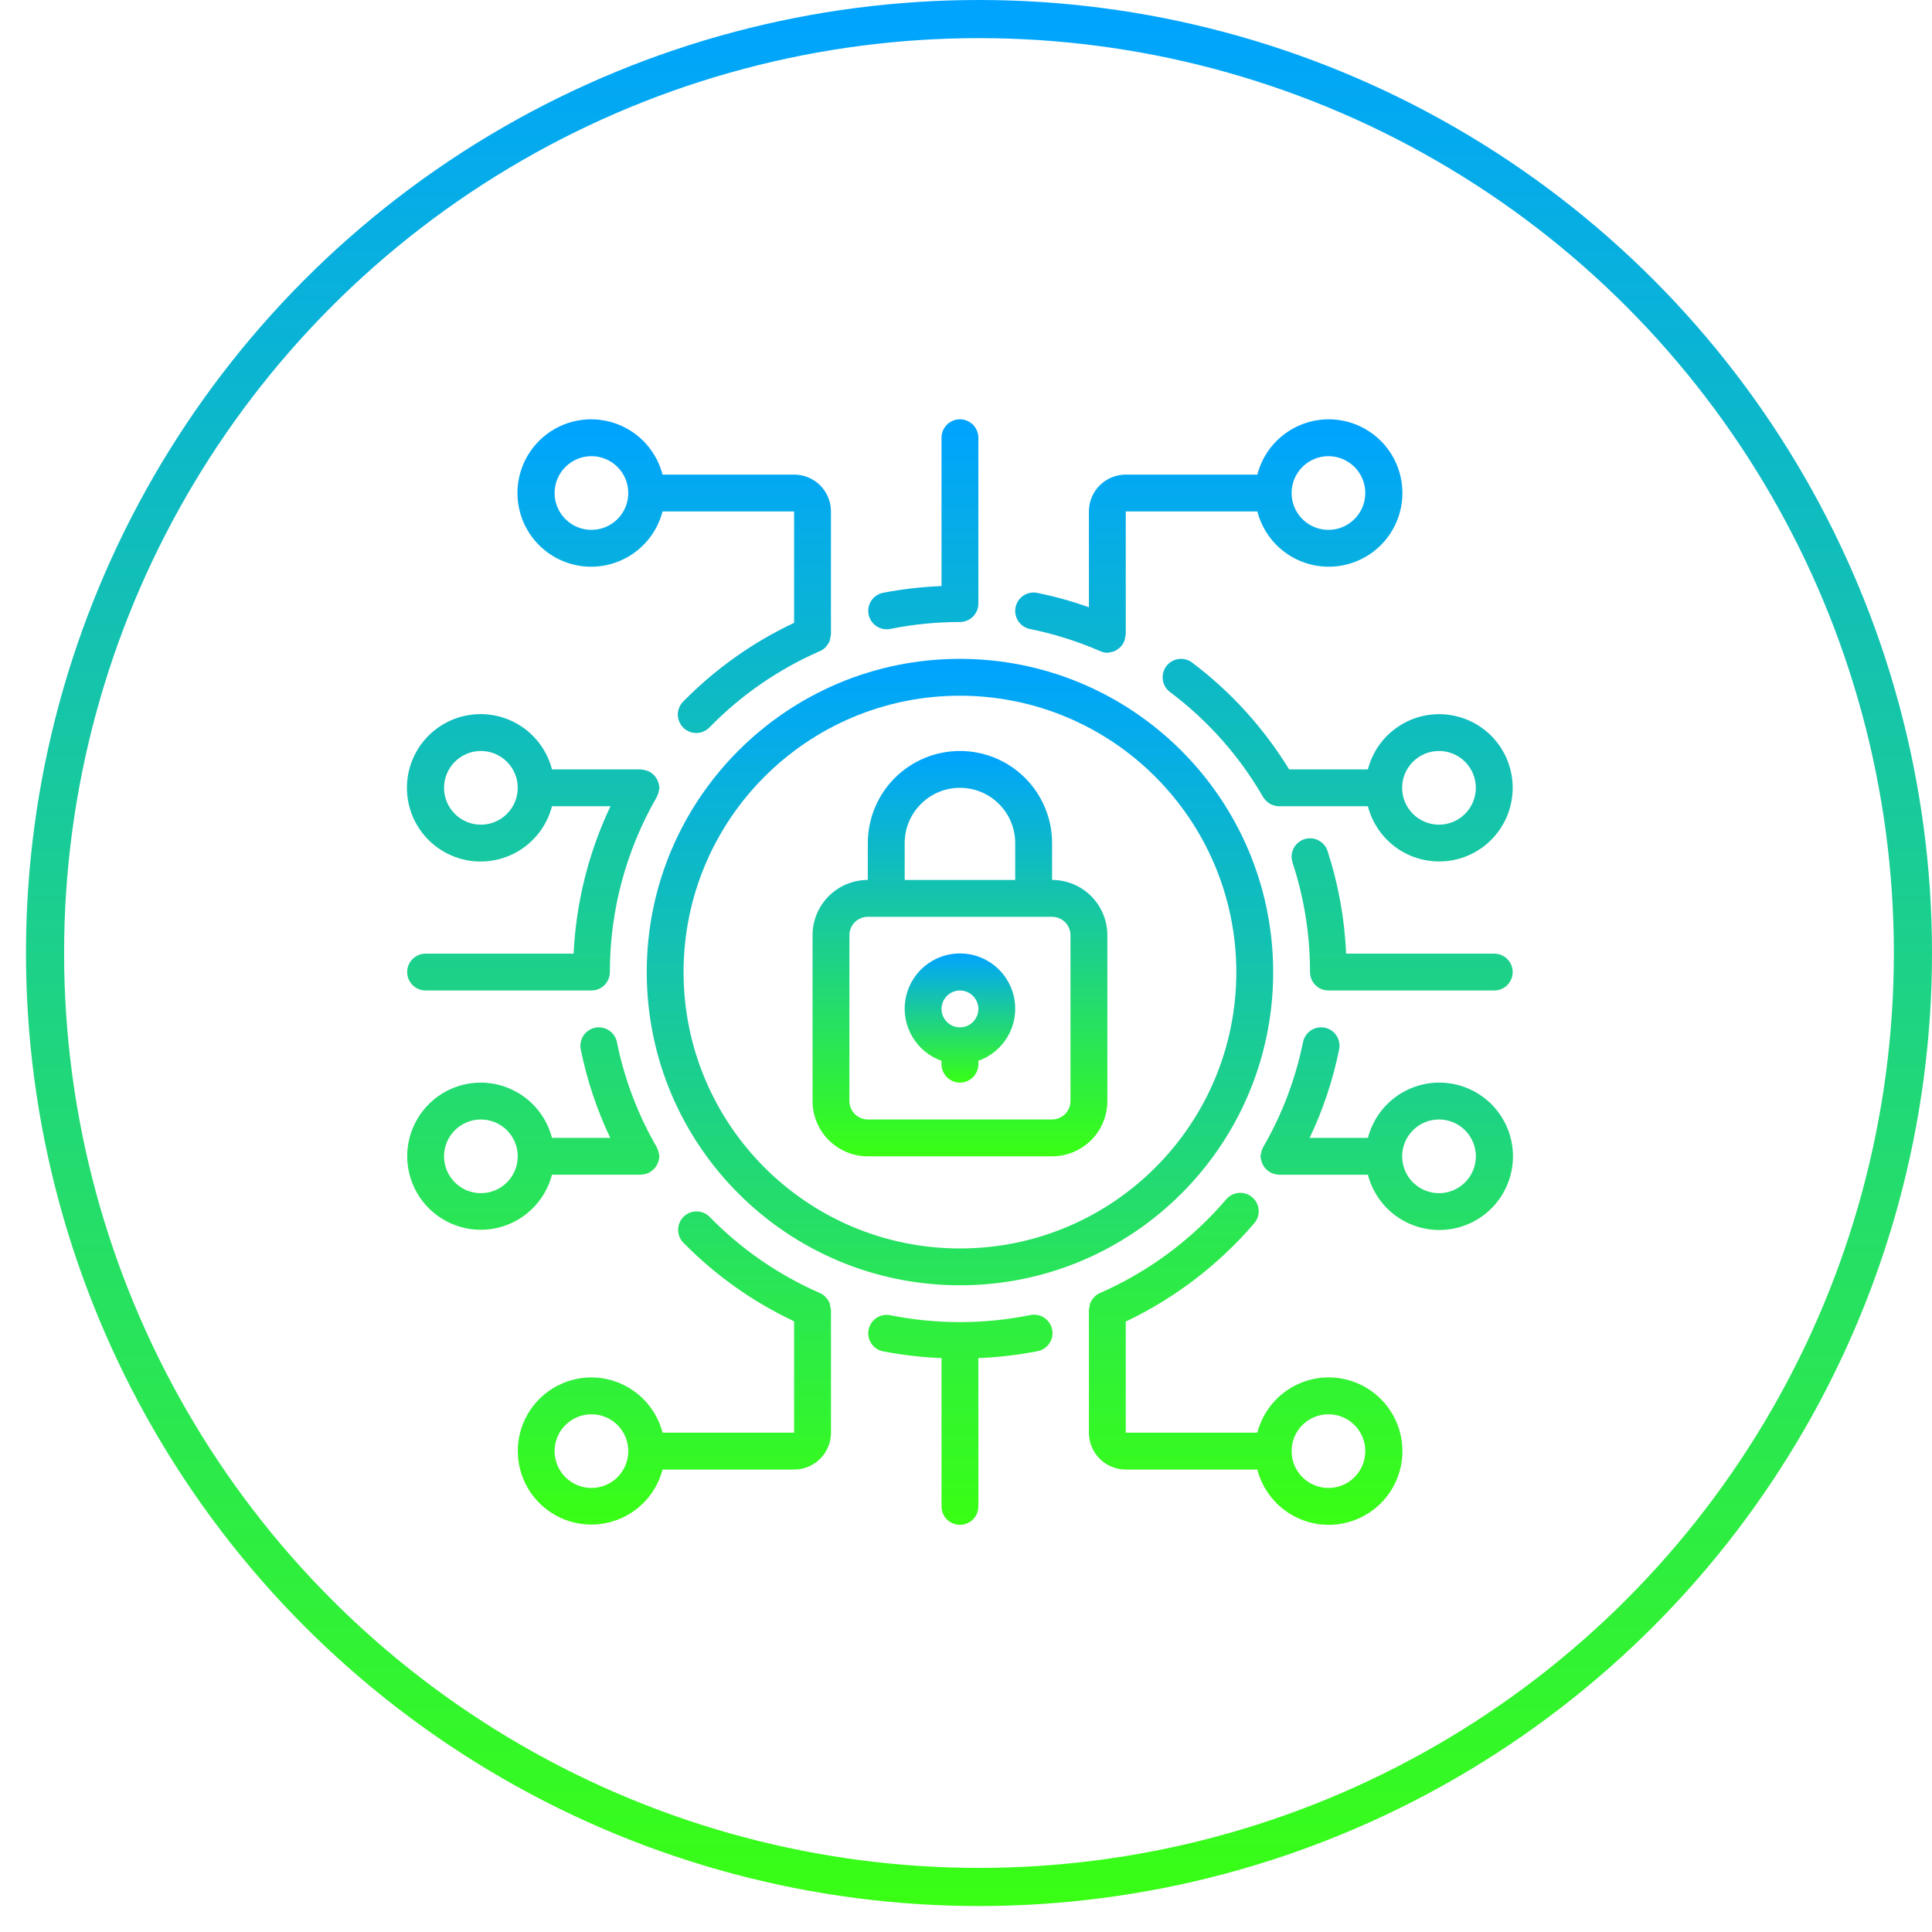 <svg width="61" height="61" viewBox="0 0 61 61" fill="none" xmlns="http://www.w3.org/2000/svg">
<g clip-path="url(#clip0_80_15317)">
<path d="M33.218 36.509H27.4C26.937 36.509 26.494 36.325 26.166 35.998C25.839 35.671 25.655 35.227 25.655 34.764V29.528C25.655 29.066 25.839 28.622 26.166 28.294C26.494 27.967 26.937 27.783 27.4 27.783V26.62C27.4 25.848 27.707 25.108 28.252 24.563C28.798 24.017 29.538 23.711 30.309 23.711C31.08 23.711 31.82 24.017 32.366 24.563C32.911 25.108 33.218 25.848 33.218 26.62V27.783C33.681 27.783 34.124 27.967 34.452 28.294C34.779 28.622 34.963 29.066 34.963 29.528V34.764C34.963 35.227 34.779 35.671 34.452 35.998C34.124 36.325 33.681 36.509 33.218 36.509ZM32.054 26.62C32.054 26.157 31.87 25.713 31.543 25.386C31.216 25.058 30.772 24.874 30.309 24.874C29.846 24.874 29.402 25.058 29.075 25.386C28.748 25.713 28.564 26.157 28.564 26.62V27.783H32.054V26.62ZM33.799 29.528C33.799 29.374 33.738 29.226 33.629 29.117C33.52 29.008 33.372 28.947 33.218 28.947H27.4C27.246 28.947 27.098 29.008 26.989 29.117C26.88 29.226 26.819 29.374 26.819 29.528V34.764C26.819 34.918 26.88 35.066 26.989 35.175C27.098 35.284 27.246 35.346 27.4 35.346H33.218C33.372 35.346 33.52 35.284 33.629 35.175C33.738 35.066 33.799 34.918 33.799 34.764V29.528Z" fill="url(#paint0_linear_80_15317)"/>
<path d="M30.891 33.493V33.6C30.891 33.755 30.829 33.903 30.72 34.012C30.611 34.121 30.463 34.182 30.309 34.182C30.155 34.182 30.007 34.121 29.898 34.012C29.788 33.903 29.727 33.755 29.727 33.6V33.493C29.339 33.356 29.012 33.086 28.804 32.731C28.595 32.376 28.519 31.959 28.589 31.553C28.659 31.147 28.869 30.779 29.184 30.514C29.499 30.248 29.897 30.103 30.309 30.103C30.721 30.103 31.119 30.248 31.434 30.514C31.749 30.779 31.959 31.147 32.029 31.553C32.099 31.959 32.023 32.376 31.814 32.731C31.606 33.086 31.279 33.356 30.891 33.493ZM30.309 31.273C30.155 31.273 30.007 31.335 29.898 31.444C29.788 31.553 29.727 31.701 29.727 31.855C29.727 32.01 29.788 32.157 29.898 32.267C30.007 32.376 30.155 32.437 30.309 32.437C30.463 32.437 30.611 32.376 30.72 32.267C30.829 32.157 30.891 32.01 30.891 31.855C30.891 31.701 30.829 31.553 30.72 31.444C30.611 31.335 30.463 31.273 30.309 31.273Z" fill="url(#paint1_linear_80_15317)"/>
<path d="M40.199 30.692C40.199 36.154 35.771 40.581 30.309 40.581C24.847 40.581 20.42 36.154 20.42 30.692C20.42 25.23 24.847 20.802 30.309 20.802C35.769 20.808 40.193 25.232 40.199 30.692ZM30.309 21.966C25.49 21.966 21.583 25.873 21.583 30.692C21.583 35.511 25.49 39.418 30.309 39.418C35.128 39.418 39.035 35.511 39.035 30.692C39.029 25.875 35.126 21.971 30.309 21.966ZM18.674 43.49C19.189 43.492 19.688 43.664 20.094 43.98C20.5 44.296 20.79 44.737 20.919 45.235H25.073V41.719C23.773 41.106 22.591 40.268 21.583 39.243C21.528 39.189 21.485 39.124 21.455 39.053C21.426 38.982 21.411 38.906 21.411 38.829C21.411 38.752 21.427 38.675 21.456 38.604C21.486 38.533 21.53 38.469 21.585 38.415C21.64 38.361 21.706 38.318 21.777 38.29C21.849 38.261 21.925 38.247 22.003 38.249C22.08 38.25 22.156 38.267 22.226 38.297C22.297 38.328 22.361 38.373 22.414 38.429C23.401 39.439 24.574 40.249 25.867 40.817C25.946 40.848 26.016 40.896 26.073 40.957C26.08 40.964 26.083 40.974 26.09 40.982C26.132 41.029 26.167 41.083 26.192 41.142C26.203 41.178 26.211 41.216 26.214 41.254C26.225 41.287 26.233 41.321 26.237 41.355V45.235C26.237 45.544 26.114 45.84 25.896 46.058C25.678 46.276 25.382 46.399 25.073 46.399H20.919C20.809 46.819 20.584 47.2 20.269 47.499C19.953 47.798 19.561 48.002 19.135 48.089C18.709 48.176 18.268 48.142 17.861 47.99C17.454 47.839 17.097 47.576 16.832 47.232C16.567 46.888 16.403 46.477 16.36 46.044C16.316 45.612 16.395 45.176 16.587 44.787C16.779 44.397 17.076 44.069 17.445 43.84C17.814 43.611 18.24 43.489 18.674 43.49ZM18.674 46.98C18.983 46.98 19.279 46.858 19.497 46.64C19.715 46.422 19.838 46.126 19.838 45.817C19.838 45.508 19.715 45.212 19.497 44.994C19.279 44.776 18.983 44.654 18.674 44.654C18.366 44.654 18.07 44.776 17.852 44.994C17.633 45.212 17.511 45.508 17.511 45.817C17.511 46.126 17.633 46.422 17.852 46.64C18.07 46.858 18.366 46.98 18.674 46.98ZM43.19 37.091H40.379C40.374 37.091 40.37 37.088 40.365 37.088C40.307 37.085 40.25 37.074 40.196 37.054C40.169 37.045 40.142 37.034 40.117 37.021C40.11 37.018 40.103 37.017 40.096 37.012C40.09 37.008 40.08 36.996 40.071 36.99C40.018 36.957 39.971 36.916 39.932 36.868C39.925 36.859 39.919 36.849 39.913 36.84C39.875 36.787 39.847 36.728 39.829 36.665C39.829 36.656 39.826 36.648 39.824 36.639C39.81 36.597 39.801 36.553 39.797 36.509C39.8 36.487 39.805 36.465 39.811 36.444C39.811 36.437 39.811 36.429 39.815 36.421C39.825 36.353 39.847 36.287 39.88 36.227L39.883 36.218C40.48 35.188 40.905 34.068 41.141 32.902C41.156 32.827 41.186 32.756 41.229 32.693C41.272 32.629 41.327 32.575 41.39 32.533C41.454 32.491 41.526 32.462 41.6 32.447C41.676 32.432 41.753 32.433 41.828 32.448C41.902 32.463 41.974 32.493 42.037 32.536C42.1 32.579 42.154 32.634 42.197 32.697C42.239 32.761 42.268 32.833 42.282 32.907C42.297 32.983 42.297 33.06 42.281 33.135C42.086 34.1 41.773 35.037 41.35 35.927H43.19C43.332 35.379 43.668 34.901 44.137 34.583C44.606 34.265 45.174 34.129 45.736 34.2C46.298 34.272 46.815 34.545 47.189 34.97C47.563 35.395 47.77 35.942 47.77 36.509C47.77 37.075 47.563 37.622 47.189 38.047C46.815 38.472 46.298 38.746 45.736 38.817C45.174 38.888 44.606 38.752 44.137 38.434C43.668 38.117 43.332 37.639 43.19 37.091ZM45.434 37.673C45.743 37.673 46.039 37.55 46.257 37.332C46.475 37.114 46.598 36.818 46.598 36.509C46.598 36.201 46.475 35.905 46.257 35.687C46.039 35.468 45.743 35.346 45.434 35.346C45.126 35.346 44.83 35.468 44.612 35.687C44.393 35.905 44.271 36.201 44.271 36.509C44.271 36.818 44.393 37.114 44.612 37.332C44.83 37.55 45.126 37.673 45.434 37.673Z" fill="url(#paint2_linear_80_15317)"/>
<path d="M47.761 24.874C47.761 25.44 47.556 25.986 47.182 26.411C46.809 26.836 46.293 27.11 45.732 27.181C45.17 27.252 44.603 27.116 44.135 26.799C43.666 26.481 43.33 26.004 43.189 25.456H40.363C40.305 25.453 40.249 25.441 40.195 25.422C40.169 25.414 40.144 25.403 40.12 25.392C40.089 25.375 40.06 25.356 40.033 25.333C39.984 25.296 39.941 25.251 39.907 25.2C39.9 25.189 39.89 25.181 39.883 25.169C39.137 23.875 38.136 22.745 36.94 21.849C36.879 21.803 36.828 21.746 36.789 21.68C36.75 21.614 36.724 21.542 36.714 21.466C36.703 21.39 36.707 21.314 36.726 21.239C36.745 21.166 36.778 21.096 36.824 21.035C36.87 20.974 36.927 20.922 36.993 20.883C37.059 20.844 37.132 20.819 37.207 20.808C37.283 20.797 37.36 20.801 37.434 20.82C37.508 20.839 37.577 20.873 37.639 20.919C38.863 21.841 39.902 22.985 40.703 24.293H43.189C43.33 23.745 43.666 23.267 44.135 22.95C44.603 22.632 45.17 22.496 45.732 22.568C46.293 22.639 46.809 22.913 47.182 23.337C47.556 23.762 47.761 24.309 47.761 24.874ZM44.27 24.874C44.27 25.183 44.393 25.479 44.611 25.697C44.829 25.915 45.125 26.038 45.434 26.038C45.742 26.038 46.038 25.915 46.257 25.697C46.475 25.479 46.597 25.183 46.597 24.874C46.597 24.566 46.475 24.27 46.257 24.052C46.038 23.833 45.742 23.711 45.434 23.711C45.125 23.711 44.829 23.833 44.611 24.052C44.393 24.27 44.27 24.566 44.27 24.874ZM15.183 34.182C15.698 34.184 16.197 34.356 16.603 34.672C17.009 34.988 17.299 35.429 17.428 35.927H19.268C18.845 35.038 18.532 34.1 18.337 33.135C18.306 32.984 18.337 32.826 18.422 32.698C18.507 32.569 18.64 32.479 18.791 32.448C18.942 32.417 19.1 32.448 19.228 32.533C19.357 32.618 19.447 32.751 19.478 32.902C19.714 34.069 20.138 35.188 20.734 36.218V36.226C20.769 36.287 20.792 36.355 20.802 36.425C20.802 36.431 20.802 36.437 20.806 36.443C20.812 36.465 20.817 36.487 20.82 36.509C20.817 36.555 20.808 36.6 20.794 36.644C20.777 36.715 20.746 36.782 20.703 36.841C20.698 36.849 20.693 36.858 20.687 36.866C20.647 36.915 20.6 36.956 20.547 36.99C20.538 36.996 20.532 37.006 20.522 37.012C20.512 37.017 20.508 37.017 20.502 37.02C20.476 37.034 20.449 37.045 20.421 37.054C20.367 37.073 20.311 37.084 20.253 37.087C20.248 37.087 20.244 37.09 20.239 37.09H17.428C17.318 37.511 17.093 37.892 16.778 38.191C16.463 38.49 16.07 38.694 15.644 38.781C15.219 38.868 14.777 38.834 14.37 38.682C13.963 38.531 13.606 38.268 13.341 37.924C13.075 37.58 12.912 37.169 12.868 36.737C12.825 36.304 12.904 35.869 13.096 35.479C13.288 35.089 13.585 34.761 13.954 34.532C14.323 34.303 14.749 34.181 15.183 34.182ZM15.183 37.673C15.492 37.673 15.788 37.55 16.006 37.332C16.224 37.114 16.347 36.818 16.347 36.509C16.347 36.2 16.224 35.905 16.006 35.686C15.788 35.468 15.492 35.346 15.183 35.346C14.875 35.346 14.579 35.468 14.361 35.686C14.142 35.905 14.02 36.2 14.02 36.509C14.02 36.818 14.142 37.114 14.361 37.332C14.579 37.55 14.875 37.673 15.183 37.673ZM34.381 41.365V41.355C34.384 41.322 34.391 41.29 34.4 41.258C34.404 41.219 34.412 41.18 34.424 41.142C34.448 41.084 34.482 41.031 34.524 40.984C34.531 40.976 34.535 40.965 34.542 40.957C34.6 40.896 34.671 40.848 34.749 40.817C36.272 40.145 37.625 39.14 38.708 37.877C38.757 37.816 38.818 37.767 38.886 37.73C38.955 37.694 39.03 37.671 39.107 37.664C39.185 37.657 39.263 37.666 39.337 37.689C39.411 37.713 39.479 37.751 39.538 37.802C39.597 37.852 39.645 37.914 39.68 37.983C39.715 38.053 39.735 38.128 39.74 38.206C39.745 38.283 39.735 38.361 39.709 38.434C39.684 38.508 39.644 38.575 39.592 38.633C38.473 39.935 37.094 40.989 35.544 41.727V45.235H39.699C39.841 44.687 40.177 44.209 40.646 43.891C41.115 43.573 41.683 43.437 42.245 43.508C42.807 43.58 43.324 43.854 43.698 44.279C44.072 44.704 44.279 45.251 44.279 45.817C44.279 46.383 44.072 46.93 43.698 47.355C43.324 47.78 42.807 48.054 42.245 48.125C41.683 48.197 41.115 48.061 40.646 47.743C40.177 47.425 39.841 46.947 39.699 46.399H35.544C35.236 46.399 34.94 46.276 34.721 46.058C34.503 45.84 34.381 45.544 34.381 45.235V41.365ZM41.943 46.98C42.252 46.98 42.548 46.858 42.766 46.64C42.984 46.421 43.107 46.126 43.107 45.817C43.107 45.508 42.984 45.212 42.766 44.994C42.548 44.776 42.252 44.653 41.943 44.653C41.635 44.653 41.339 44.776 41.121 44.994C40.902 45.212 40.78 45.508 40.78 45.817C40.78 46.126 40.902 46.421 41.121 46.64C41.339 46.858 41.635 46.98 41.943 46.98ZM28.098 41.524C29.557 41.817 31.06 41.817 32.519 41.524C32.595 41.506 32.673 41.504 32.749 41.518C32.826 41.531 32.899 41.559 32.964 41.602C33.029 41.644 33.086 41.698 33.129 41.762C33.173 41.826 33.204 41.898 33.219 41.974C33.235 42.05 33.235 42.129 33.22 42.205C33.205 42.281 33.174 42.353 33.131 42.417C33.087 42.481 33.031 42.536 32.966 42.578C32.901 42.621 32.828 42.65 32.752 42.663C32.138 42.783 31.516 42.855 30.89 42.879V47.562C30.89 47.716 30.829 47.864 30.72 47.974C30.611 48.083 30.463 48.144 30.309 48.144C30.154 48.144 30.006 48.083 29.897 47.974C29.788 47.864 29.727 47.716 29.727 47.562V42.879C29.102 42.855 28.479 42.783 27.865 42.663C27.717 42.629 27.588 42.539 27.506 42.411C27.424 42.283 27.395 42.129 27.425 41.98C27.456 41.831 27.543 41.7 27.669 41.615C27.794 41.53 27.948 41.497 28.098 41.524ZM35.544 14.985H39.699C39.841 14.436 40.177 13.958 40.646 13.641C41.115 13.323 41.683 13.187 42.245 13.258C42.807 13.329 43.324 13.603 43.698 14.028C44.072 14.453 44.279 15 44.279 15.566C44.279 16.133 44.072 16.68 43.698 17.105C43.324 17.53 42.807 17.803 42.245 17.875C41.683 17.946 41.115 17.81 40.646 17.492C40.177 17.174 39.841 16.697 39.699 16.148H35.544V20.03C35.544 20.053 35.533 20.076 35.53 20.099C35.524 20.159 35.509 20.218 35.484 20.273C35.448 20.352 35.394 20.42 35.325 20.473C35.273 20.516 35.214 20.55 35.15 20.573C35.109 20.586 35.066 20.594 35.022 20.599C35.003 20.604 34.984 20.608 34.964 20.611C34.881 20.609 34.799 20.589 34.724 20.553C34.015 20.245 33.276 20.013 32.519 19.86C32.368 19.829 32.235 19.74 32.15 19.611C32.065 19.482 32.034 19.325 32.065 19.174C32.096 19.022 32.186 18.889 32.315 18.804C32.443 18.719 32.601 18.689 32.752 18.72C33.304 18.832 33.849 18.984 34.381 19.173V16.148C34.381 15.84 34.503 15.544 34.721 15.325C34.94 15.107 35.236 14.985 35.544 14.985ZM41.943 16.73C42.252 16.73 42.548 16.607 42.766 16.389C42.984 16.171 43.107 15.875 43.107 15.566C43.107 15.258 42.984 14.962 42.766 14.744C42.548 14.526 42.252 14.403 41.943 14.403C41.635 14.403 41.339 14.526 41.121 14.744C40.902 14.962 40.78 15.258 40.78 15.566C40.78 15.875 40.902 16.171 41.121 16.389C41.339 16.607 41.635 16.73 41.943 16.73ZM20.918 16.148C20.776 16.697 20.44 17.174 19.971 17.492C19.502 17.81 18.934 17.946 18.372 17.875C17.81 17.803 17.294 17.53 16.919 17.105C16.545 16.68 16.338 16.133 16.338 15.566C16.338 15 16.545 14.453 16.919 14.028C17.294 13.603 17.81 13.329 18.372 13.258C18.934 13.187 19.502 13.323 19.971 13.641C20.44 13.958 20.776 14.436 20.918 14.985H25.073C25.381 14.985 25.677 15.107 25.896 15.325C26.114 15.544 26.236 15.84 26.236 16.148V20.028C26.233 20.062 26.226 20.096 26.216 20.129C26.212 20.167 26.204 20.205 26.193 20.241C26.168 20.299 26.134 20.354 26.091 20.401C26.085 20.409 26.082 20.419 26.075 20.426C26.018 20.487 25.947 20.535 25.869 20.566C24.576 21.133 23.404 21.942 22.416 22.951C22.363 23.009 22.299 23.056 22.229 23.089C22.157 23.122 22.081 23.141 22.002 23.143C21.924 23.146 21.846 23.133 21.773 23.104C21.7 23.076 21.633 23.033 21.577 22.979C21.521 22.924 21.477 22.859 21.447 22.787C21.416 22.714 21.401 22.637 21.401 22.558C21.402 22.48 21.418 22.403 21.449 22.331C21.48 22.259 21.526 22.194 21.582 22.14C22.59 21.115 23.772 20.277 25.073 19.665V16.148H20.918ZM18.674 14.403C18.365 14.403 18.069 14.526 17.851 14.744C17.633 14.962 17.51 15.258 17.51 15.566C17.51 15.875 17.633 16.171 17.851 16.389C18.069 16.607 18.365 16.73 18.674 16.73C18.982 16.73 19.278 16.607 19.497 16.389C19.715 16.171 19.837 15.875 19.837 15.566C19.837 15.258 19.715 14.962 19.497 14.744C19.278 14.526 18.982 14.403 18.674 14.403ZM30.309 13.239C30.463 13.239 30.611 13.301 30.72 13.41C30.829 13.519 30.89 13.667 30.89 13.821V19.057C30.89 19.211 30.829 19.359 30.72 19.468C30.611 19.577 30.463 19.639 30.309 19.639C29.566 19.639 28.825 19.712 28.098 19.86C27.948 19.887 27.794 19.854 27.669 19.768C27.543 19.683 27.456 19.552 27.425 19.404C27.395 19.255 27.424 19.1 27.506 18.972C27.588 18.845 27.717 18.754 27.865 18.72C28.479 18.601 29.102 18.529 29.727 18.504V13.821C29.727 13.667 29.788 13.519 29.897 13.41C30.006 13.301 30.154 13.239 30.309 13.239ZM17.428 25.456C17.286 26.004 16.949 26.482 16.481 26.8C16.012 27.118 15.443 27.254 14.881 27.183C14.32 27.111 13.803 26.837 13.429 26.413C13.054 25.988 12.848 25.441 12.848 24.874C12.848 24.308 13.054 23.761 13.429 23.336C13.803 22.911 14.32 22.637 14.881 22.566C15.443 22.494 16.012 22.631 16.481 22.948C16.949 23.266 17.286 23.744 17.428 24.293H20.239C20.25 24.293 20.258 24.298 20.269 24.298C20.303 24.302 20.336 24.309 20.368 24.319C20.416 24.328 20.462 24.344 20.506 24.365C20.511 24.365 20.517 24.365 20.522 24.371C20.527 24.377 20.537 24.387 20.547 24.393C20.6 24.426 20.647 24.468 20.687 24.517C20.693 24.525 20.698 24.533 20.703 24.542C20.742 24.595 20.771 24.654 20.789 24.717C20.789 24.724 20.789 24.732 20.794 24.739C20.808 24.783 20.817 24.828 20.82 24.874C20.817 24.896 20.813 24.919 20.808 24.941C20.808 24.947 20.805 24.953 20.803 24.959C20.794 25.029 20.771 25.096 20.736 25.158V25.166C19.766 26.846 19.255 28.752 19.256 30.692C19.256 30.846 19.194 30.994 19.085 31.103C18.976 31.212 18.828 31.273 18.674 31.273H13.438C13.284 31.273 13.136 31.212 13.027 31.103C12.918 30.994 12.856 30.846 12.856 30.692C12.856 30.537 12.918 30.389 13.027 30.28C13.136 30.171 13.284 30.11 13.438 30.11H18.111C18.188 28.497 18.583 26.915 19.275 25.456H17.428ZM15.183 23.711C14.875 23.711 14.579 23.833 14.361 24.052C14.142 24.27 14.02 24.566 14.02 24.874C14.02 25.183 14.142 25.479 14.361 25.697C14.579 25.915 14.875 26.038 15.183 26.038C15.492 26.038 15.788 25.915 16.006 25.697C16.224 25.479 16.347 25.183 16.347 24.874C16.347 24.566 16.224 24.27 16.006 24.052C15.788 23.833 15.492 23.711 15.183 23.711ZM47.179 31.273H41.943C41.789 31.273 41.641 31.212 41.532 31.103C41.423 30.994 41.362 30.846 41.362 30.692C41.363 29.516 41.176 28.348 40.809 27.232C40.786 27.159 40.776 27.082 40.782 27.006C40.788 26.93 40.808 26.856 40.843 26.788C40.877 26.719 40.925 26.659 40.983 26.609C41.041 26.559 41.108 26.521 41.18 26.497C41.253 26.473 41.33 26.464 41.406 26.47C41.482 26.475 41.556 26.496 41.624 26.53C41.693 26.565 41.753 26.612 41.803 26.67C41.853 26.728 41.891 26.795 41.915 26.868C42.257 27.917 42.454 29.008 42.502 30.11H47.179C47.333 30.11 47.481 30.171 47.59 30.28C47.7 30.389 47.761 30.537 47.761 30.692C47.761 30.846 47.7 30.994 47.59 31.103C47.481 31.212 47.333 31.273 47.179 31.273Z" fill="url(#paint3_linear_80_15317)"/>
</g>
<circle cx="30.09" cy="30.09" r="29.488" transform="matrix(-1 0 0 1 61 0)" stroke="url(#paint4_linear_80_15317)" stroke-width="1.204"/>
<defs>
<linearGradient id="paint0_linear_80_15317" x1="30.309" y1="23.711" x2="30.309" y2="36.509" gradientUnits="userSpaceOnUse">
<stop stop-color="#00A3FF"/>
<stop offset="1" stop-color="#39FF14"/>
</linearGradient>
<linearGradient id="paint1_linear_80_15317" x1="30.309" y1="30.103" x2="30.309" y2="34.182" gradientUnits="userSpaceOnUse">
<stop stop-color="#00A3FF"/>
<stop offset="1" stop-color="#39FF14"/>
</linearGradient>
<linearGradient id="paint2_linear_80_15317" x1="32.059" y1="20.802" x2="32.059" y2="48.136" gradientUnits="userSpaceOnUse">
<stop stop-color="#00A3FF"/>
<stop offset="1" stop-color="#39FF14"/>
</linearGradient>
<linearGradient id="paint3_linear_80_15317" x1="30.304" y1="13.239" x2="30.304" y2="48.144" gradientUnits="userSpaceOnUse">
<stop stop-color="#00A3FF"/>
<stop offset="1" stop-color="#39FF14"/>
</linearGradient>
<linearGradient id="paint4_linear_80_15317" x1="30.09" y1="0" x2="30.09" y2="60.18" gradientUnits="userSpaceOnUse">
<stop stop-color="#00A3FF"/>
<stop offset="1" stop-color="#39FF14"/>
</linearGradient>
<clipPath id="clip0_80_15317">
<rect width="34.904" height="34.904" fill="white" transform="matrix(-1 0 0 1 47.761 13.239)"/>
</clipPath>
</defs>
</svg>

